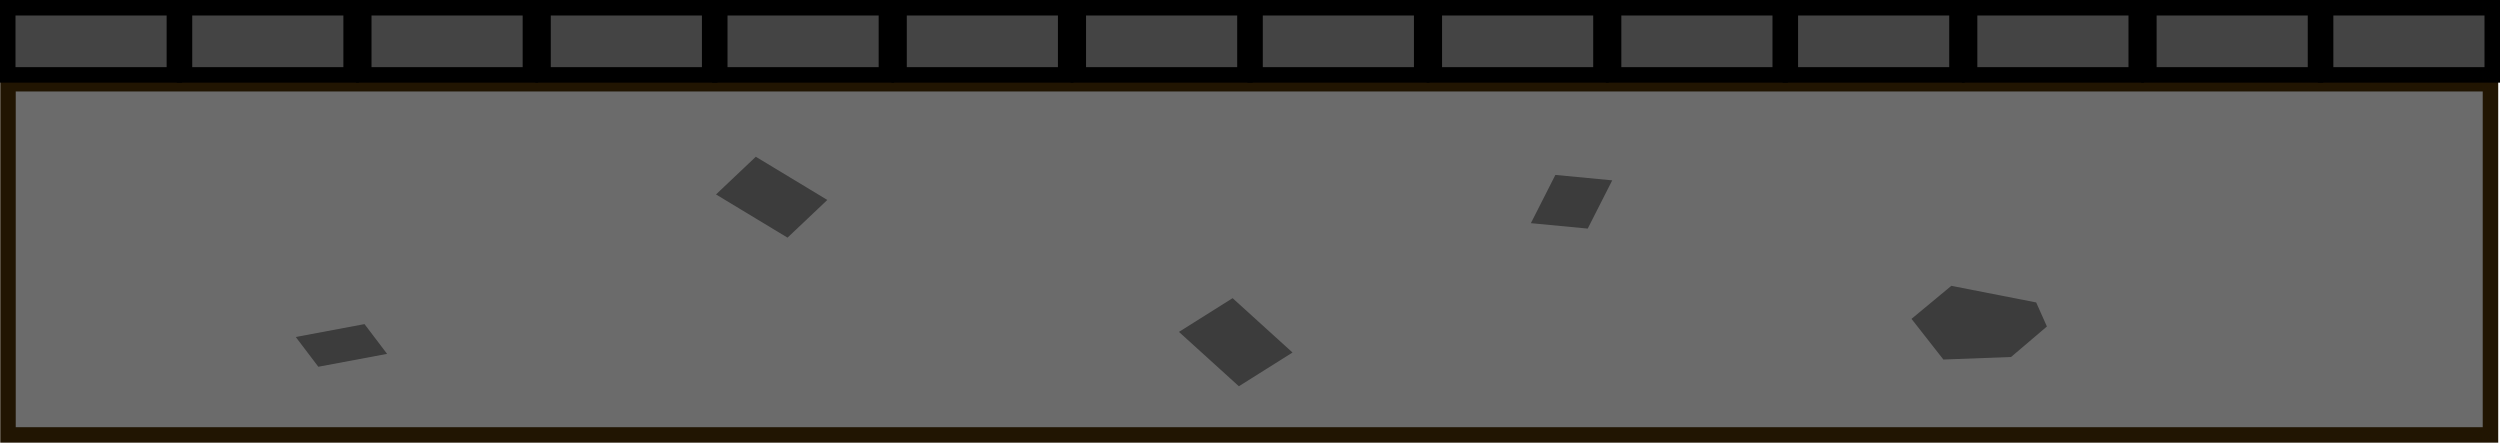 <svg version="1.1" xmlns="http://www.w3.org/2000/svg" xmlns:xlink="http://www.w3.org/1999/xlink" width="484" height="85.704" viewBox="0,0,484,85.704"><g transform="translate(-0.903,-307.296)"><g data-paper-data="{&quot;isPaintingLayer&quot;:true}" fill-rule="nonzero" stroke-linejoin="miter" stroke-miterlimit="10" stroke-dasharray="" stroke-dashoffset="0" style="mix-blend-mode: normal"><path d="M2.449,391.5v-68h480.609v68z" fill="#6b6b6b" stroke="#211502" stroke-width="3" stroke-linecap="butt"/><path d="M71.472,370.042l4.371,5.763l-13.311,2.495l-4.371,-5.763z" data-paper-data="{&quot;index&quot;:null}" fill="#3c3c3c" stroke="none" stroke-width="0" stroke-linecap="butt"/><path d="M397.185,370.504l-6.939,5.904l-13.107,0.492l-6.168,-7.872l7.71,-6.396l16.428,3.217z" data-paper-data="{&quot;index&quot;:null}" fill="#3c3c3c" stroke="none" stroke-width="0" stroke-linecap="round"/><path d="M161.074,346.007l-7.706,7.298l-13.847,-8.365l7.706,-7.298z" data-paper-data="{&quot;index&quot;:null}" fill="#3c3c3c" stroke="none" stroke-width="0" stroke-linecap="butt"/><path d="M251.134,375.543l-10.385,6.532l-11.602,-10.522l10.385,-6.532z" data-paper-data="{&quot;index&quot;:null}" fill="#3c3c3c" stroke="none" stroke-width="0" stroke-linecap="butt"/><path d="M302.024,341.162l11.006,1.05l-4.745,9.34l-11.006,-1.05z" data-paper-data="{&quot;index&quot;:null}" fill="#3c3c3c" stroke="none" stroke-width="0" stroke-linecap="butt"/><path d="M2.403,321.796v-13h32.262v13z" fill="#444444" stroke="#000000" stroke-width="3" stroke-linecap="butt"/><path d="M36.621,321.796v-13h32.262v13z" fill="#444444" stroke="#000000" stroke-width="3" stroke-linecap="butt"/><path d="M71.327,321.796v-13h32.262v13z" fill="#444444" stroke="#000000" stroke-width="3" stroke-linecap="butt"/><path d="M106.033,321.796v-13h32.262v13z" fill="#444444" stroke="#000000" stroke-width="3" stroke-linecap="butt"/><path d="M140.251,321.796v-13h32.262v13z" fill="#444444" stroke="#000000" stroke-width="3" stroke-linecap="butt"/><path d="M174.957,321.796v-13h32.262v13z" fill="#444444" stroke="#000000" stroke-width="3" stroke-linecap="butt"/><path d="M209.663,321.796v-13h32.262v13z" fill="#444444" stroke="#000000" stroke-width="3" stroke-linecap="butt"/><path d="M243.881,321.796v-13h32.262v13z" fill="#444444" stroke="#000000" stroke-width="3" stroke-linecap="butt"/><path d="M278.587,321.796v-13h32.262v13z" fill="#444444" stroke="#000000" stroke-width="3" stroke-linecap="butt"/><path d="M313.293,321.796v-13h32.262v13z" fill="#444444" stroke="#000000" stroke-width="3" stroke-linecap="butt"/><path d="M347.511,321.796v-13h32.262v13z" fill="#444444" stroke="#000000" stroke-width="3" stroke-linecap="butt"/><path d="M382.217,321.796v-13h32.262v13z" fill="#444444" stroke="#000000" stroke-width="3" stroke-linecap="butt"/><path d="M416.923,321.796v-13h32.262v13z" fill="#444444" stroke="#000000" stroke-width="3" stroke-linecap="butt"/><path d="M451.141,321.796v-13h32.262v13z" fill="#444444" stroke="#000000" stroke-width="3" stroke-linecap="butt"/></g></g></svg>